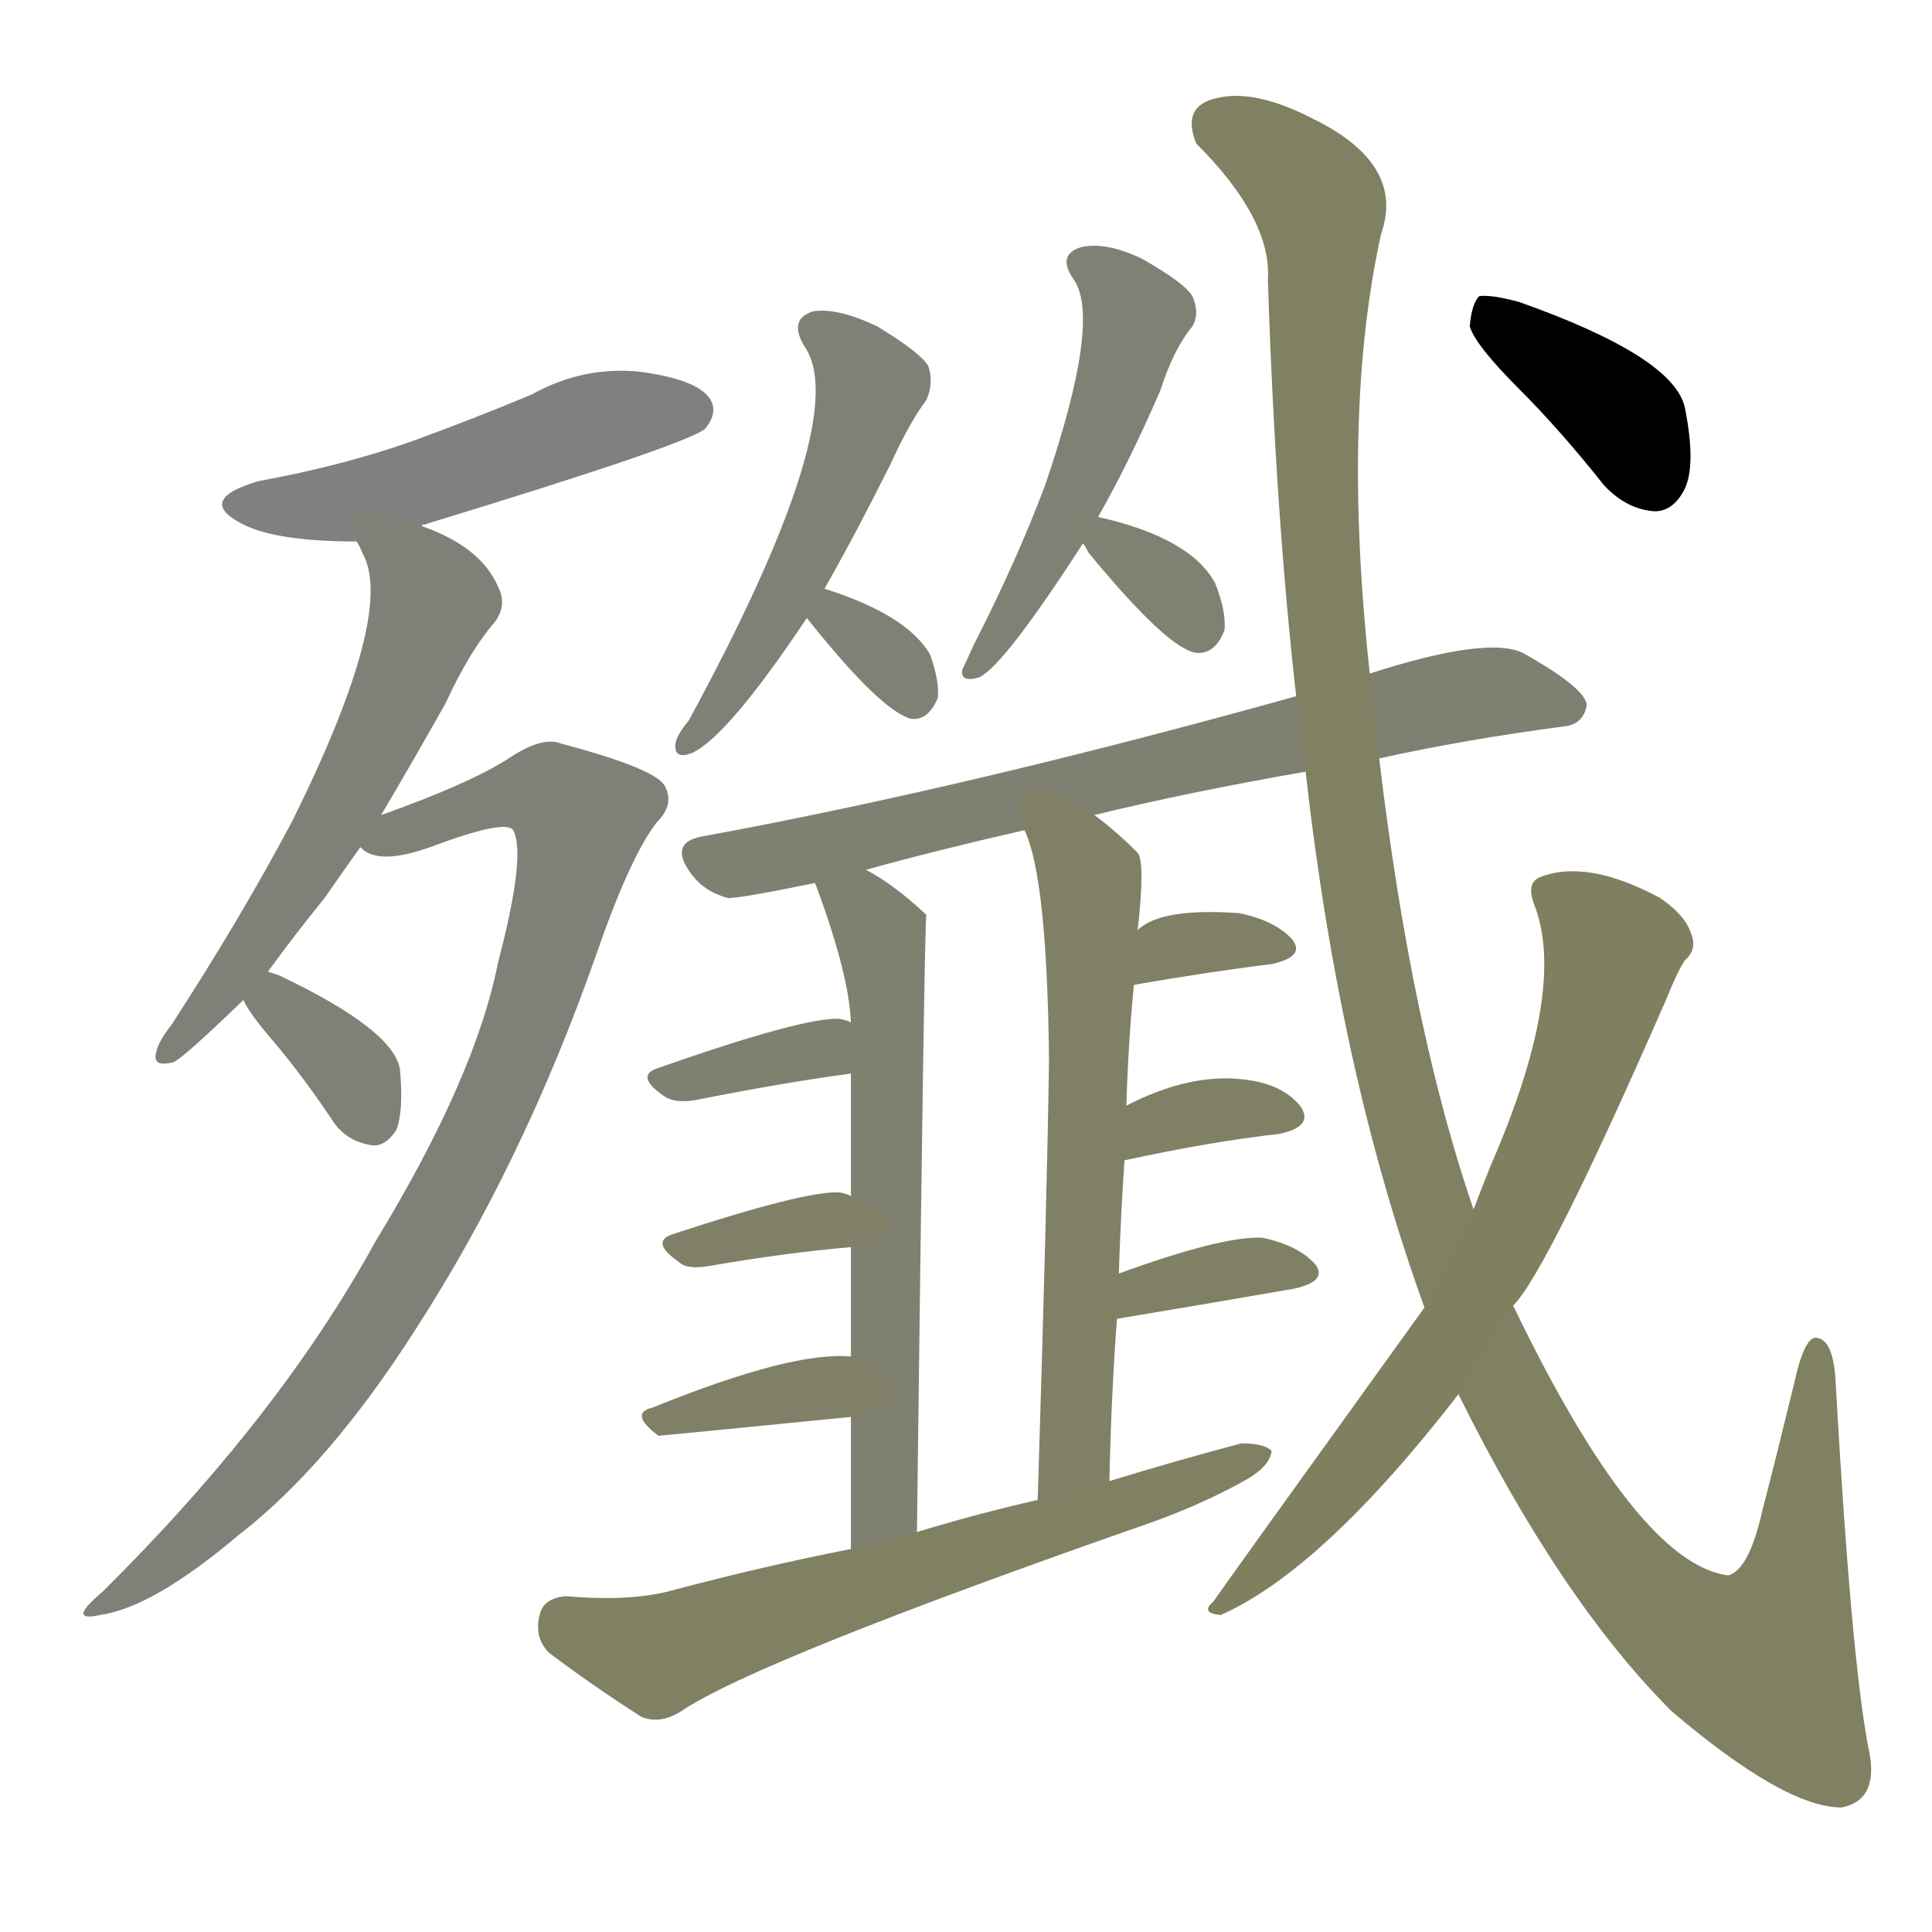 <svg version="1.1" viewBox="0 0 1024 1024" xmlns="http://www.w3.org/2000/svg">
  
  <g transform="scale(1, -1) translate(0, -900)">
    <style type="text/css">
        .stroke1 {fill: #808080;}
        .stroke2 {fill: #808079;}
        .stroke3 {fill: #808078;}
        .stroke4 {fill: #808077;}
        .stroke5 {fill: #808076;}
        .stroke6 {fill: #808075;}
        .stroke7 {fill: #808074;}
        .stroke8 {fill: #808073;}
        .stroke9 {fill: #808072;}
        .stroke10 {fill: #808071;}
        .stroke11 {fill: #808070;}
        .stroke12 {fill: #808069;}
        .stroke13 {fill: #808068;}
        .stroke14 {fill: #808067;}
        .stroke15 {fill: #808066;}
        .stroke16 {fill: #808065;}
        .stroke17 {fill: #808064;}
        .stroke18 {fill: #808063;}
        .stroke19 {fill: #808062;}
        .stroke20 {fill: #808061;}
        text {
            font-family: Helvetica;
            font-size: 50px;
            fill: #808060;
            paint-order: stroke;
            stroke: #000000;
            stroke-width: 4px;
            stroke-linecap: butt;
            stroke-linejoin: miter;
            font-weight: 800;
        }
    </style>

    <path d="M 224 621 Q 223 622 225 622 Q 366 665 374 673 Q 381 682 376 689 Q 369 699 339 703 Q 309 706 282 691 Q 251 678 218 666 Q 181 653 137 645 Q 103 635 129 622 Q 147 613 189 613 C 204 613 204 613 224 621 Z" class="stroke1"/>
    <path d="M 142 385 Q 155 403 172 424 Q 181 437 191 451 L 202 468 Q 218 495 236 527 Q 249 555 262 570 Q 269 579 264 589 Q 255 610 224 621 C 196 632 176 640 189 613 Q 190 612 192 607 Q 210 576 155 465 Q 128 414 91 357 Q 84 348 83 343 Q 80 334 92 337 Q 98 340 129 370 L 142 385 Z" class="stroke2"/>
    <path d="M 191 451 Q 200 441 228 451 Q 268 466 272 460 Q 279 447 264 390 Q 252 329 199 242 Q 148 149 54 56 Q 35 40 53 44 Q 81 48 126 86 Q 174 123 220 195 Q 277 283 316 394 Q 334 446 348 464 Q 358 474 352 484 Q 346 493 297 506 Q 287 510 268 497 Q 247 484 202 468 C 174 458 170 456 191 451 Z" class="stroke3"/>
    <path d="M 129 370 Q 132 363 145 348 Q 161 329 177 305 Q 184 295 197 293 Q 204 292 210 301 Q 214 311 212 333 Q 209 354 148 383 L 142 385 C 117 393 117 393 129 370 Z" class="stroke4"/>
    <path d="M 437 588 Q 453 616 472 654 Q 482 676 491 688 Q 495 697 492 706 Q 488 713 465 727 Q 444 737 431 735 Q 418 731 426 717 Q 453 680 365 518 Q 359 511 358 506 Q 357 497 367 501 Q 386 510 428 573 L 437 588 Z" class="stroke5"/>
    <path d="M 428 573 Q 427 573 428 572 Q 467 523 483 519 Q 492 518 497 530 Q 498 539 493 553 Q 481 574 437 588 C 419 594 419 594 428 573 Z" class="stroke6"/>
    <path d="M 582 626 Q 598 654 615 693 Q 622 715 632 727 Q 636 734 632 743 Q 628 750 605 763 Q 586 772 573 769 Q 560 765 569 752 Q 584 731 554 643 Q 539 603 516 558 Q 512 549 510 545 Q 509 538 519 541 Q 532 547 574 612 L 582 626 Z" class="stroke7"/>
    <path d="M 574 612 Q 575 611 577 607 Q 619 556 634 554 Q 644 553 649 566 Q 650 576 644 591 Q 631 615 582 626 C 562 631 562 631 574 612 Z" class="stroke8"/>
    <path d="M 731 498 Q 776 508 829 515 Q 839 516 841 526 Q 841 535 807 554 Q 788 563 726 543 L 687 531 Q 515 483 374 457 Q 353 454 367 436 Q 374 427 386 424 Q 393 424 432 432 L 459 439 Q 495 449 543 460 L 580 468 Q 629 480 692 491 L 731 498 Z" class="stroke9"/>
    <path d="M 432 432 Q 450 384 451 358 L 451 331 Q 451 307 451 266 L 451 239 Q 451 214 451 181 L 451 149 Q 451 118 451 79 C 451 49 486 58 486 88 Q 490 415 491 415 L 490 416 Q 474 431 459 439 C 433 454 422 460 432 432 Z" class="stroke10"/>
    <path d="M 451 358 Q 450 359 445 360 Q 426 361 349 334 Q 336 330 352 319 Q 358 315 369 317 Q 414 326 451 331 C 481 335 479 347 451 358 Z" class="stroke11"/>
    <path d="M 451 266 Q 450 267 445 268 Q 427 269 357 246 Q 344 242 360 231 Q 364 227 376 229 Q 416 236 451 239 C 481 242 479 254 451 266 Z" class="stroke12"/>
    <path d="M 451 181 Q 420 184 346 154 Q 333 151 349 139 Q 350 139 451 149 C 481 152 481 179 451 181 Z" class="stroke13"/>
    <path d="M 588 115 Q 589 161 592 201 L 593 225 Q 594 256 596 285 L 597 314 Q 598 348 601 378 L 603 407 Q 607 443 603 448 Q 591 460 580 468 C 556 487 533 488 543 460 Q 555 435 556 338 Q 555 265 550 105 C 549 75 587 85 588 115 Z" class="stroke14"/>
    <path d="M 601 378 Q 641 385 674 389 Q 692 393 685 402 Q 676 412 657 416 Q 615 419 603 407 C 580 388 571 373 601 378 Z" class="stroke15"/>
    <path d="M 596 285 Q 642 295 678 299 Q 697 303 689 314 Q 679 326 658 328 Q 630 331 597 314 C 570 301 567 279 596 285 Z" class="stroke16"/>
    <path d="M 592 201 Q 646 210 686 217 Q 704 221 697 230 Q 688 240 669 244 Q 648 245 593 225 C 565 215 562 196 592 201 Z" class="stroke17"/>
    <path d="M 451 79 Q 405 70 356 57 Q 334 51 300 54 Q 288 53 286 44 Q 283 32 291 24 Q 312 8 340 -10 Q 350 -14 361 -7 Q 401 20 610 93 Q 638 103 661 116 Q 673 123 674 131 Q 670 135 658 135 Q 624 126 588 115 L 550 105 Q 519 98 486 88 L 451 79 Z" class="stroke18"/>
    <path d="M 773 161 Q 827 52 886 -7 Q 946 -58 976 -58 Q 997 -54 990 -25 Q 981 24 973 166 Q 972 191 962 191 Q 956 190 951 167 Q 942 130 934 99 Q 927 68 916 65 Q 868 71 802 208 L 781 259 Q 748 355 731 498 L 726 543 Q 711 681 732 776 Q 745 813 696 837 Q 665 853 645 848 Q 626 844 634 824 Q 674 784 672 752 Q 676 628 687 531 L 692 491 Q 710 331 755 207 L 773 161 Z" class="stroke19"/>
    <path d="M 755 207 Q 647 57 643 51 Q 636 45 647 44 Q 701 68 773 161 L 802 208 Q 820 226 883 370 Q 889 385 893 391 Q 900 397 896 406 Q 893 415 880 424 Q 841 445 816 435 Q 809 432 813 421 Q 831 376 790 282 Q 786 272 781 259 L 755 207 Z" class="stroke20"/>
    <path d="M 805 694 Q 827 672 850 643 Q 862 630 877 629 Q 887 629 893 641 Q 899 654 893 684 Q 887 711 805 740 Q 790 744 784 743 Q 780 739 779 727 Q 782 717 805 694 Z" class="stroke21"/>
    
    
    
    
    
    
    
    
    
    
    
    
    
    
    
    
    
    
    
    
    </g>
</svg>
